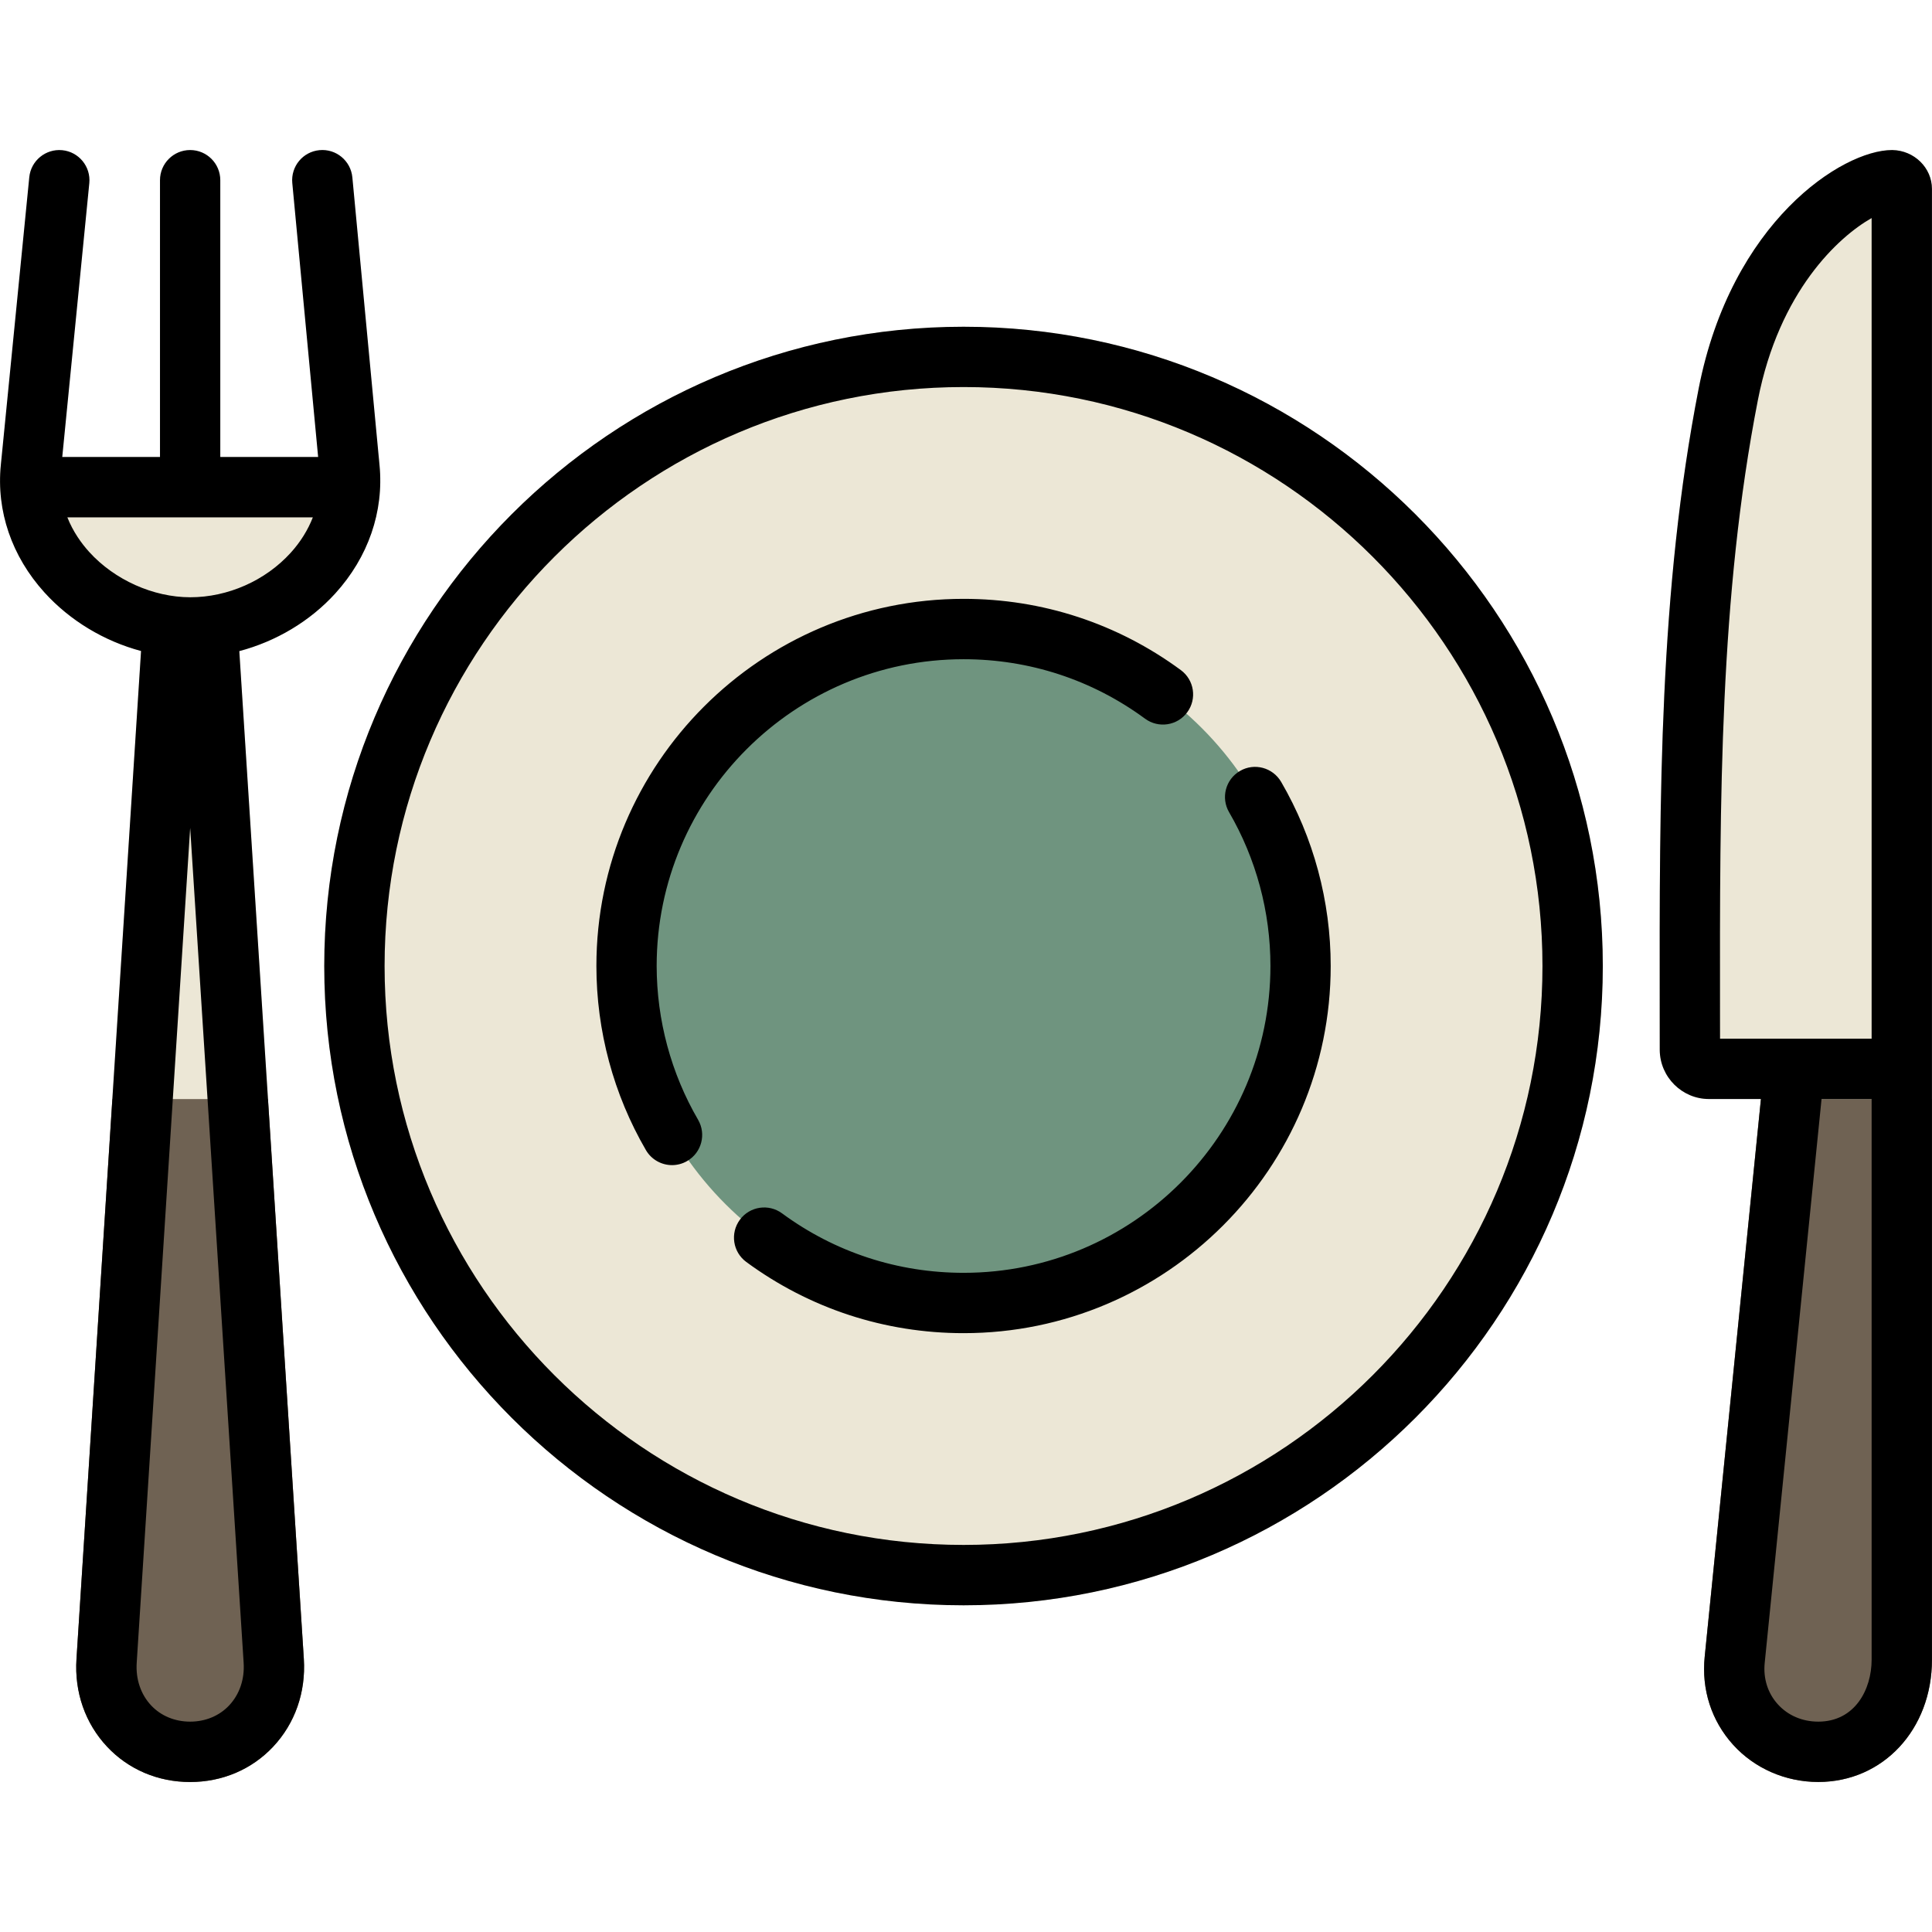 <!-- icon666.com - MILLIONS vector ICONS FREE --><svg id="Layer_1" enable-background="new 0 0 512 512" viewBox="0 0 512 512" xmlns="http://www.w3.org/2000/svg"><g><path d="m255.36 86.59c-93.42 0-169.43 76-169.43 169.43 0 93.41 76 169.4 169.43 169.4 93.41 0 169.4-75.99 169.4-169.4 0-93.43-75.99-169.43-169.4-169.43z" fill="#f1eeee" style="fill: rgb(236, 231, 214);"></path><path d="m255.36 345.31c49.18 0 89.29-40.11 89.29-89.29 0-49.21-40.11-89.32-89.29-89.32s-89.32 40.11-89.32 89.32c0 49.18 40.14 89.29 89.32 89.29z" fill="#e8e3e3" style="fill: rgb(111, 148, 127);"></path><path d="m501.49 39.76c-.03 0-.06 0-.08 0-13.19 0-42.6 19.01-51.24 63.18-10.45 53.58-10.4 107.77-10.33 165.14l.01 10.21c.07 7.15 5.92 12.96 13.04 12.96h13.78l-14.9 147.78c-.89 8.7 1.78 16.99 7.51 23.33 5.67 6.28 13.9 9.88 22.58 9.88 17.18 0 30.13-13.93 30.13-32.4v-389.79c-.01-5.57-4.68-10.19-10.5-10.29z" fill="#f1eeee" style="fill: rgb(236, 231, 214);"></path><path d="m100.38 121.11h-99.94l-.21 2.13c-1.21 12.19 2.89 24.18 11.55 33.75 6.81 7.52 15.88 12.93 25.61 15.53l-17.12 267.12c-.57 8.81 2.31 17.06 8.11 23.25 5.66 6.03 13.47 9.36 22 9.36 8.52 0 16.33-3.32 21.99-9.34 5.81-6.18 8.7-14.43 8.15-23.26l-17.11-267.1c9.7-2.56 18.7-7.88 25.43-15.28 8.74-9.62 12.91-21.69 11.73-33.98z" fill="#f1eeee" style="fill: rgb(236, 231, 214);"></path><path d="m466.66 291.25-14.9 147.78c-.89 8.7 1.78 16.99 7.51 23.33 5.67 6.28 13.9 9.88 22.58 9.88 17.18 0 30.13-13.93 30.13-32.4v-148.59z" fill="#e56161" style="fill: rgb(111, 98, 83);"></path><path d="m20.27 439.64c-.57 8.81 2.31 17.06 8.11 23.25 5.66 6.03 13.47 9.36 22 9.36 8.52 0 16.33-3.32 21.99-9.34 5.81-6.18 8.7-14.43 8.15-23.26l-9.51-148.39h-41.23z" fill="#e56161" style="fill: rgb(111, 98, 83);"></path><path d="m255.36 86.59c-93.42 0-169.43 76-169.43 169.43 0 93.41 76 169.4 169.43 169.4 93.41 0 169.4-75.99 169.4-169.4 0-93.43-75.99-169.43-169.4-169.43zm0 322.83c-84.61 0-153.44-68.82-153.44-153.41 0-84.61 68.83-153.44 153.44-153.44 84.59 0 153.41 68.83 153.41 153.44 0 84.6-68.82 153.41-153.41 153.41zm-70.36-112.67c2.22 3.82.93 8.71-2.89 10.93-1.26.74-2.65 1.09-4.01 1.09-2.75 0-5.43-1.42-6.92-3.97-8.59-14.76-13.13-31.64-13.13-48.81 0-53.64 43.65-97.29 97.31-97.29 20.88 0 40.79 6.53 57.57 18.88 3.56 2.62 4.32 7.62 1.7 11.18s-7.62 4.32-11.18 1.7c-14.02-10.31-30.65-15.76-48.1-15.76-44.84 0-81.33 36.47-81.33 81.3.02 14.33 3.81 28.43 10.98 40.75zm154.52-89.54c8.59 14.76 13.13 31.63 13.13 48.78 0 53.66-43.64 97.31-97.28 97.31-20.9 0-40.82-6.53-57.6-18.87-3.56-2.62-4.32-7.62-1.7-11.18s7.62-4.32 11.18-1.7c14.02 10.31 30.66 15.76 48.13 15.76 44.83 0 81.3-36.48 81.3-81.33 0-14.33-3.79-28.41-10.96-40.74-2.22-3.82-.93-8.71 2.89-10.93 3.79-2.22 8.68-.92 10.91 2.9zm161.97-167.45c-.03 0-.06 0-.08 0-13.19 0-42.6 19.01-51.24 63.18-10.46 53.58-10.4 107.77-10.33 165.14l.01 10.21c.07 7.15 5.92 12.96 13.04 12.96h13.78l-14.9 147.78c-.89 8.7 1.78 16.99 7.51 23.33 5.67 6.28 13.9 9.88 22.58 9.88 17.18 0 30.13-13.93 30.13-32.4v-389.79c-.01-5.57-4.68-10.19-10.5-10.29zm-45.66 235.5-.01-7.19c-.06-56.57-.12-110.01 10.04-162.06 5.64-28.86 21.4-43.28 30.14-48.22v217.48h-40.17zm26.02 180.99c-4.23 0-8.04-1.64-10.72-4.61-2.66-2.94-3.89-6.84-3.46-11l15.06-149.39h13.27v148.59c-.01 7.91-4.43 16.41-14.15 16.41zm-418.43-283.7c9.7-2.56 18.7-7.88 25.43-15.28 8.74-9.62 12.91-21.69 11.73-33.98l-7.2-76.29c-.42-4.4-4.32-7.63-8.71-7.21-4.4.41-7.62 4.31-7.21 8.71l6.85 72.61h-25.93v-73.36c0-4.42-3.58-7.99-7.99-7.99s-7.99 3.58-7.99 7.99v73.36h-25.9l7.17-72.57c.43-4.39-2.78-8.31-7.17-8.74-4.38-.43-8.31 2.78-8.74 7.17l-7.54 76.27c-1.21 12.19 2.89 24.18 11.55 33.75 6.81 7.52 15.88 12.93 25.61 15.53l-17.11 267.12c-.57 8.81 2.31 17.06 8.11 23.25 5.66 6.03 13.47 9.36 22 9.36 8.52 0 16.33-3.32 21.99-9.34 5.81-6.18 8.7-14.43 8.15-23.26zm-39.79-26.29c-2.06-2.28-4.27-5.35-5.78-9.16h65.06c-1.31 3.35-3.28 6.54-5.89 9.41-6.7 7.37-16.64 11.77-26.6 11.77-9.81 0-20.08-4.61-26.79-12.02zm37.1 305.69c-2.61 2.77-6.28 4.3-10.34 4.3-4.07 0-7.74-1.53-10.34-4.3-2.74-2.93-4.1-6.93-3.82-11.29l14.17-221.26 14.17 221.25c.28 4.36-1.09 8.37-3.84 11.3z" fill="#000000"></path></g></svg>